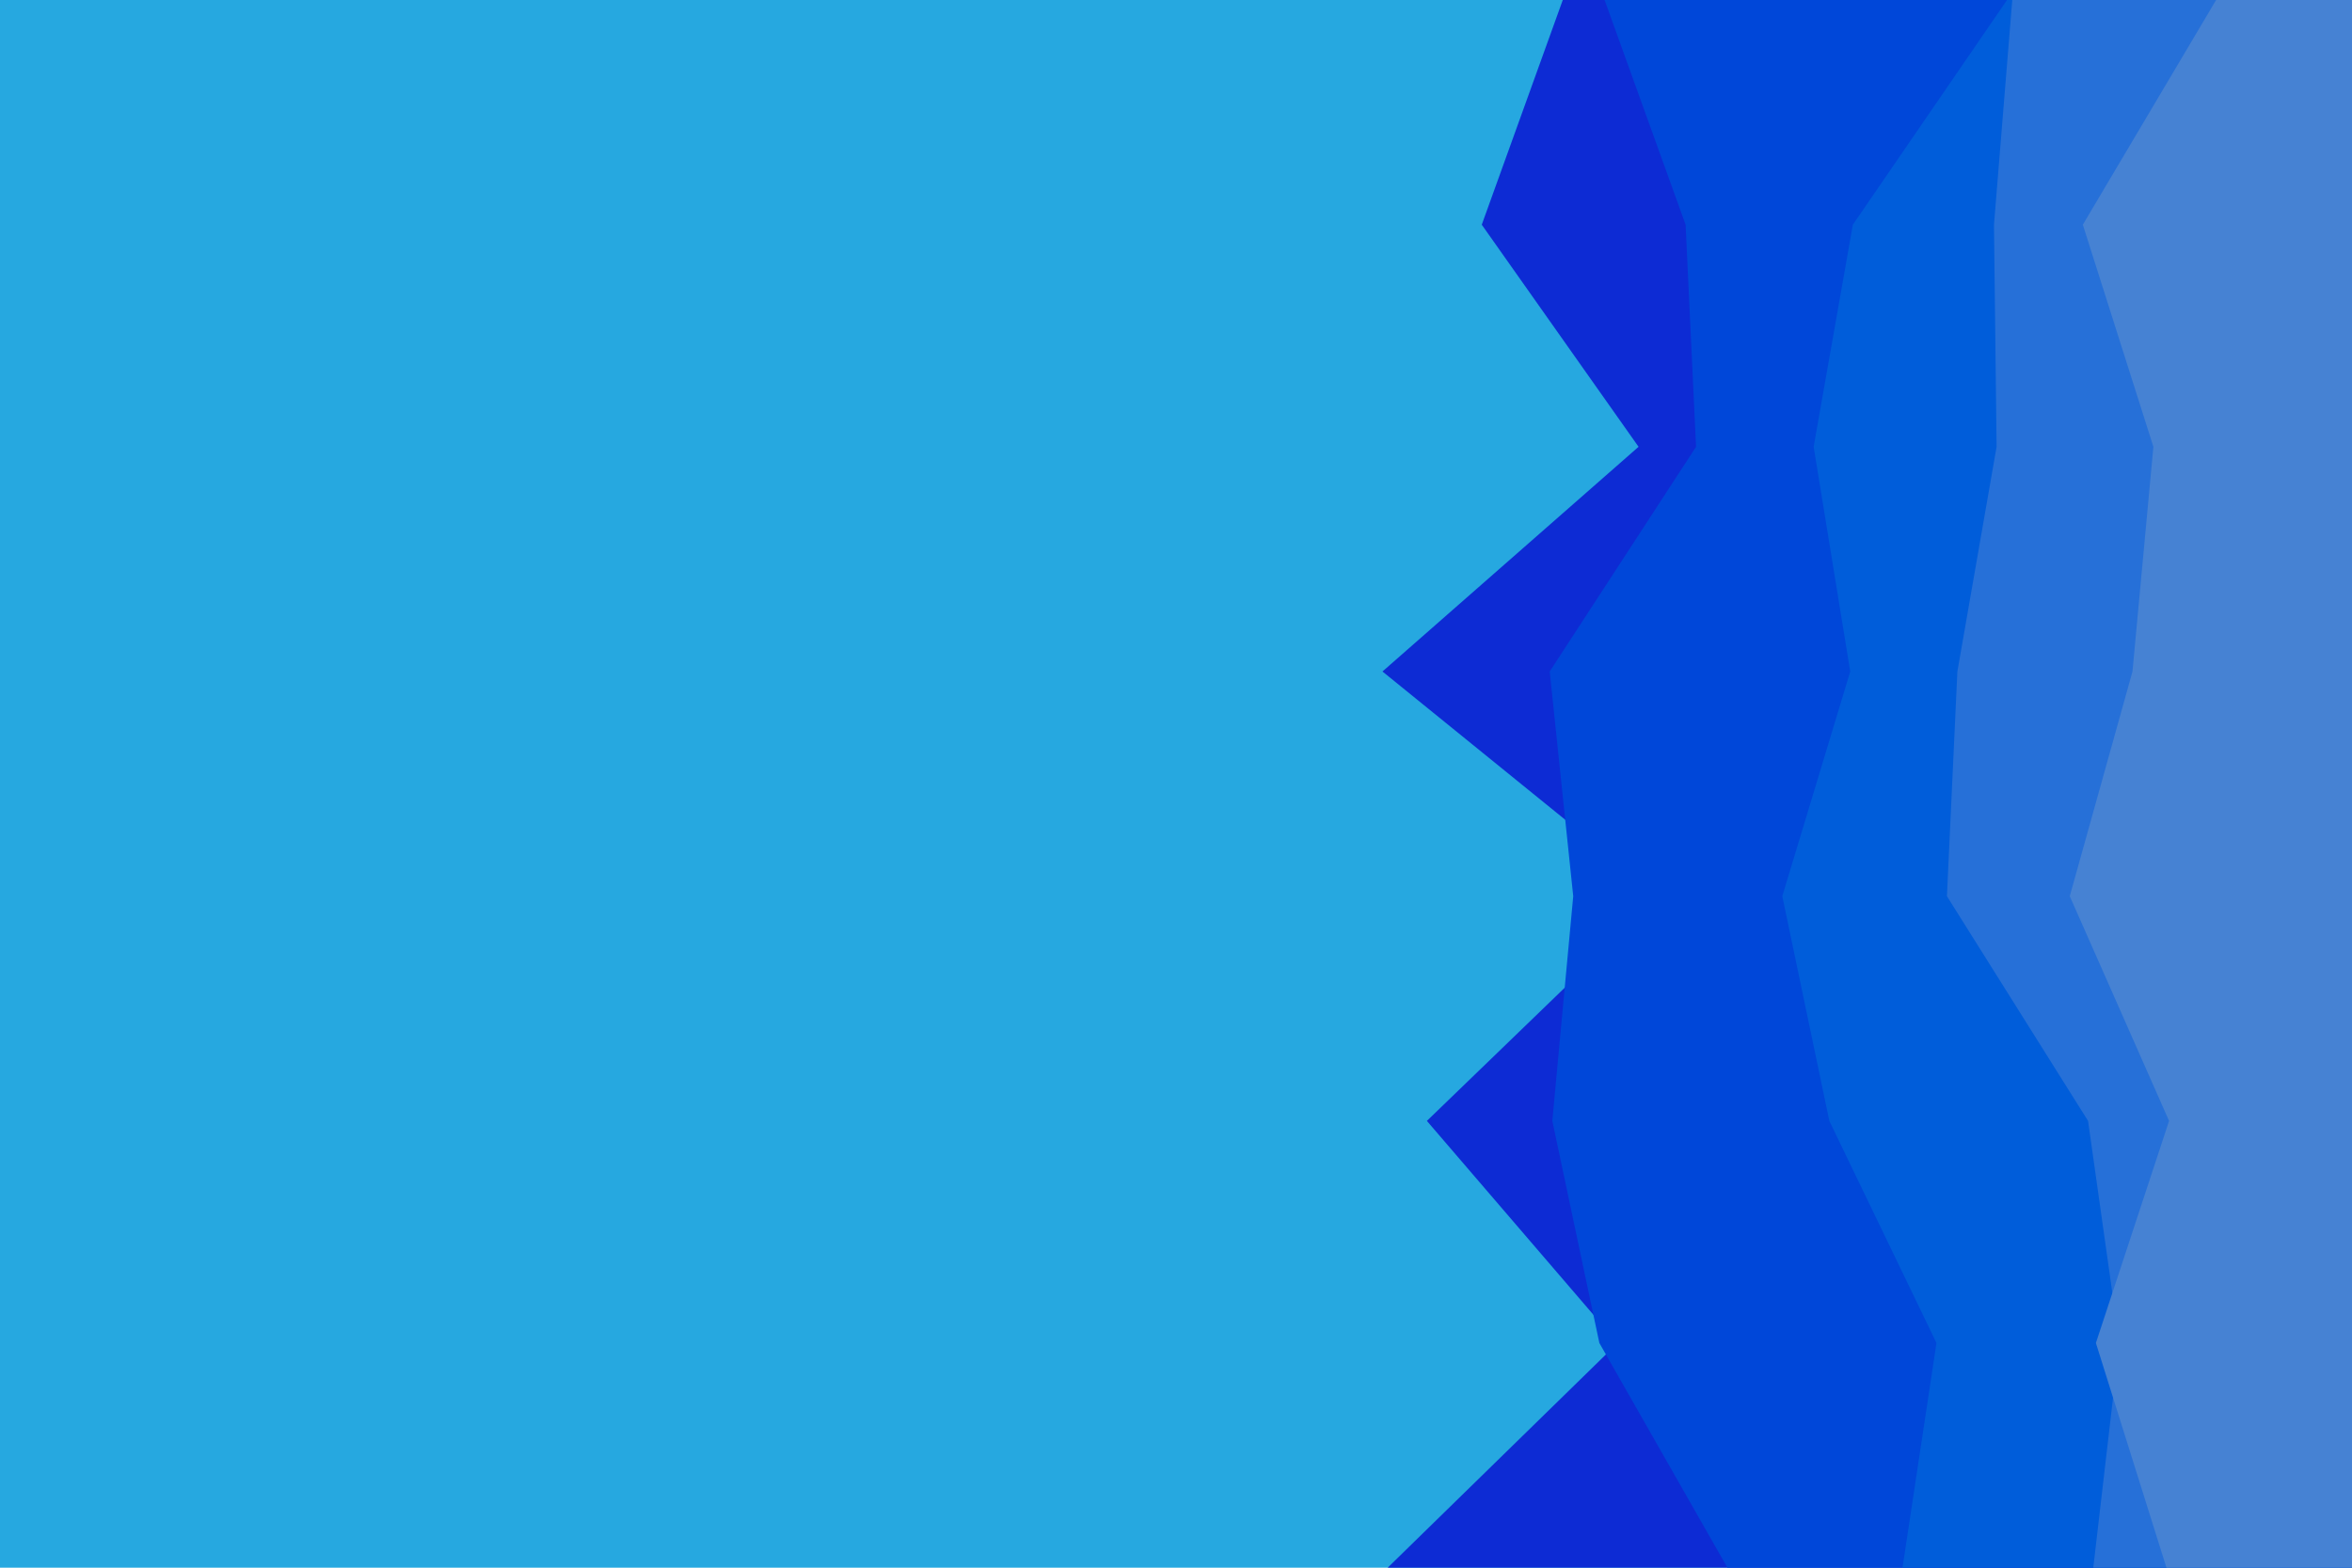 <svg id="visual" viewBox="0 0 900 600" width="900" height="600" xmlns="http://www.w3.org/2000/svg" xmlns:xlink="http://www.w3.org/1999/xlink" version="1.1"><rect x="0" y="0" width="900" height="600" fill="#26a8e0"></rect><path d="M531 600L619 514L546 429L635 343L529 257L627 171L567 86L598 0L900 0L900 86L900 171L900 257L900 343L900 429L900 514L900 600Z" fill="#0d2bd4"></path><path d="M661 600L612 514L594 429L602 343L593 257L649 171L645 86L614 0L900 0L900 86L900 171L900 257L900 343L900 429L900 514L900 600Z" fill="#0047d9"></path><path d="M728 600L741 514L700 429L682 343L708 257L694 171L709 86L768 0L900 0L900 86L900 171L900 257L900 343L900 429L900 514L900 600Z" fill="#005dda"></path><path d="M801 600L811 514L799 429L745 343L749 257L764 171L763 86L770 0L900 0L900 86L900 171L900 257L900 343L900 429L900 514L900 600Z" fill="#2670d8"></path><path d="M829 600L802 514L830 429L792 343L816 257L824 171L797 86L848 0L900 0L900 86L900 171L900 257L900 343L900 429L900 514L900 600Z" fill="#4682d3"></path></svg>